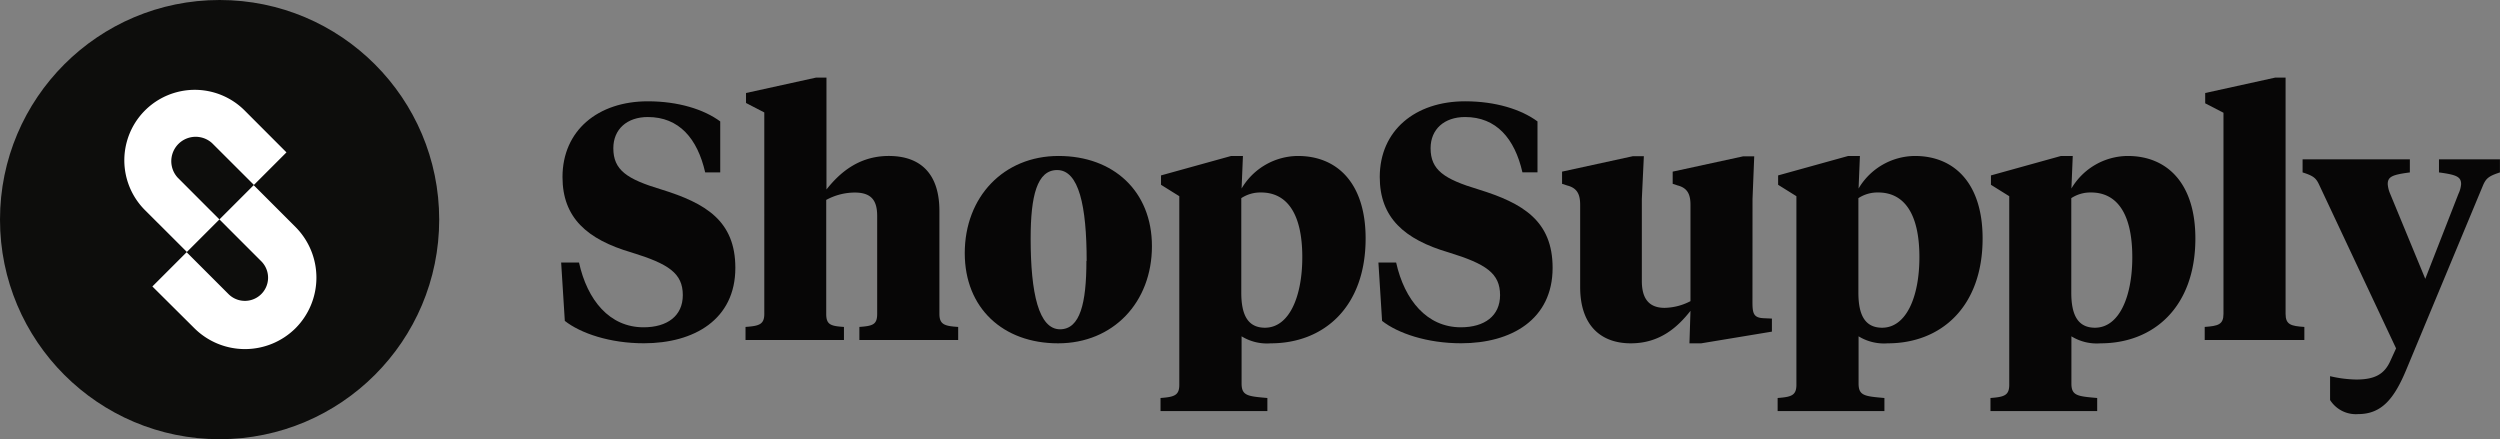<svg xmlns="http://www.w3.org/2000/svg" viewBox="0 0 410.18 72.06"><rect x="0" y="0" width="410.18" height="72.06" fill="#808080" stroke="none"/><defs><style>.cls-1{fill:#0d0d0c;}.cls-2{fill:#fff;}.cls-3{fill:#070606;}</style></defs><g id="Layer_2" data-name="Layer 2"><g id="Layer_1-2" data-name="Layer 1"><circle class="cls-1" cx="36.03" cy="36.03" r="36.03"/><path class="cls-2" d="M47,25l-5.34,5.34-6.87-6.86a4,4,0,0,0-5.65,5.65L36,36l-5.34,5.34-6.87-6.86A11.56,11.56,0,0,1,40.13,18.12Z"/><path class="cls-2" d="M48.5,53.84a11.77,11.77,0,0,1-16.62,0L25,47l5.62-5.62,6.87,6.87a3.8,3.8,0,0,0,5.38-5.38L36,36l5.62-5.62,6.87,6.87A11.77,11.77,0,0,1,48.5,53.84Z"/><path class="cls-3" d="M92.67,52.65l-.6-9.57H95C96.36,49.24,100,53.7,105.59,53.7c3.91,0,6.44-1.88,6.44-5.28,0-3.58-2.31-5.12-8.42-7-7.31-2.14-11.32-5.72-11.32-12.37,0-7.65,5.83-12.43,14-12.43,5,0,9.19,1.32,11.88,3.3v8.36h-2.47c-1.27-5.56-4.29-9.08-9.41-9.08-3.41,0-5.66,2-5.66,5.12,0,3.57,2.2,5.06,7.86,6.76,7.32,2.26,12.16,5.17,12.16,12.87,0,8.47-6.77,12.37-15,12.37C100.09,56.33,95.26,54.69,92.67,52.65Z"/><path class="cls-3" d="M125.4,18.45l-3-1.55V15.26l11.5-2.53h1.7V31.09c2.09-2.64,5.22-5.5,10.23-5.5,5.28,0,8.3,3,8.3,9V51.5c0,1.76.88,2,3.08,2.14v2.14H141V53.64c2.2-.16,2.92-.38,2.92-2.14V35.44c0-2.42-.83-3.85-3.69-3.85a9.9,9.9,0,0,0-4.67,1.21V51.5c0,1.76.71,2,2.91,2.14v2.14H122.32V53.64c2.2-.16,3.08-.38,3.08-2.14Z"/><path class="cls-3" d="M158.29,41.54c0-9.24,6.38-15.95,15.39-15.95S189,31.37,189,40.39c0,9.24-6.38,15.94-15.4,15.94S158.29,50.56,158.29,41.54Zm20,1.27c0-9-1.27-14.91-4.84-14.91-3.3,0-4.35,4.24-4.35,11.22,0,9,1.32,14.91,4.84,14.91C177.2,54,178.25,49.79,178.25,42.81Z"/><path class="cls-3" d="M193.49,32.19l-3-1.87V28.78L202,25.59h1.93l-.22,5.34a10.81,10.81,0,0,1,9.24-5.34c6.49,0,11.11,4.51,11.11,13.53,0,11.28-6.88,17.21-15.57,17.21a7.93,7.93,0,0,1-4.78-1.15v7.75c0,2,1,2.09,4.23,2.37v2.14H190.41V65.3c2.2-.17,3.08-.39,3.08-2.15Zm20.18,10c0-7.26-2.59-10.61-6.77-10.61a5.71,5.71,0,0,0-3.24.93V48c0,3.57,1,5.77,3.9,5.77C211.52,53.75,213.67,48.69,213.67,42.2Z"/><path class="cls-3" d="M226.76,52.65l-.6-9.57h2.91c1.37,6.16,5.06,10.62,10.61,10.62,3.91,0,6.44-1.88,6.44-5.28,0-3.58-2.31-5.12-8.42-7-7.31-2.14-11.32-5.72-11.32-12.37,0-7.65,5.82-12.43,14-12.43,5,0,9.19,1.32,11.88,3.3v8.36h-2.47c-1.27-5.56-4.29-9.08-9.41-9.08-3.41,0-5.66,2-5.66,5.12,0,3.57,2.2,5.06,7.86,6.76,7.32,2.26,12.16,5.17,12.16,12.87,0,8.47-6.77,12.37-15,12.37C234.18,56.33,229.34,54.69,226.76,52.65Z"/><path class="cls-3" d="M287.53,49.46c0,1.87.11,2.69,1.87,2.75l1.32.06v2.14l-11.6,1.92h-1.93l.17-5.33c-2,2.53-4.9,5.33-9.79,5.33s-8.31-2.91-8.31-9.23V33.62c0-1.59-.38-2.75-2.14-3.19l-.83-.27v-2l11.61-2.53h1.81l-.33,7V46.11c0,2.8,1.1,4.4,3.74,4.4a9.55,9.55,0,0,0,4.24-1.1V33.62c0-1.59-.39-2.75-2.09-3.19l-.83-.27v-2L286,25.65h1.82l-.28,7Z"/><path class="cls-3" d="M294.74,32.19l-3-1.87V28.78l11.5-3.19h1.92l-.22,5.34a10.83,10.83,0,0,1,9.24-5.34c6.49,0,11.11,4.51,11.11,13.53,0,11.28-6.87,17.21-15.56,17.21a8,8,0,0,1-4.79-1.15v7.75c0,2,1,2.09,4.24,2.37v2.14H291.66V65.3c2.2-.17,3.08-.39,3.08-2.15Zm20.18,10c0-7.26-2.58-10.61-6.76-10.61a5.72,5.72,0,0,0-3.25.93V48c0,3.57,1,5.77,3.91,5.77C312.78,53.75,314.92,48.69,314.92,42.2Z"/><path class="cls-3" d="M329.66,32.19l-3-1.87V28.78l11.49-3.19h1.93l-.22,5.34a10.81,10.81,0,0,1,9.24-5.34c6.49,0,11.1,4.51,11.1,13.53,0,11.28-6.87,17.21-15.56,17.21a7.93,7.93,0,0,1-4.78-1.15v7.75c0,2,1,2.09,4.23,2.37v2.14H326.58V65.3c2.2-.17,3.08-.39,3.08-2.15Zm20.19,10c0-7.26-2.59-10.61-6.77-10.61a5.71,5.71,0,0,0-3.24.93V48c0,3.57,1,5.77,3.9,5.77C347.7,53.75,349.85,48.69,349.85,42.2Z"/><path class="cls-3" d="M375,51.5c0,1.76.88,2,3.08,2.14v2.14H361.73V53.64c2.2-.16,3.08-.38,3.08-2.14v-33l-3-1.55V15.26l11.5-2.53H375Z"/><path class="cls-3" d="M403.36,31.81a4.51,4.51,0,0,0,.44-1.6c0-1.21-.77-1.54-3.63-1.92V26.14h10v2.15c-1.87.6-2.31,1-2.81,2.2L394.84,60.57c-2,4.84-4.07,7.37-7.92,7.37a5,5,0,0,1-4.62-2.31V61.72a19.92,19.92,0,0,0,4.29.55c3.08,0,4.67-.88,5.66-3.19l.88-1.92L380.59,30.49c-.55-1.21-.88-1.6-2.8-2.2V26.14h17.6v2.15c-2.92.38-3.63.71-3.63,1.92a4.77,4.77,0,0,0,.38,1.54l5.78,14Z"/></g></g></svg>